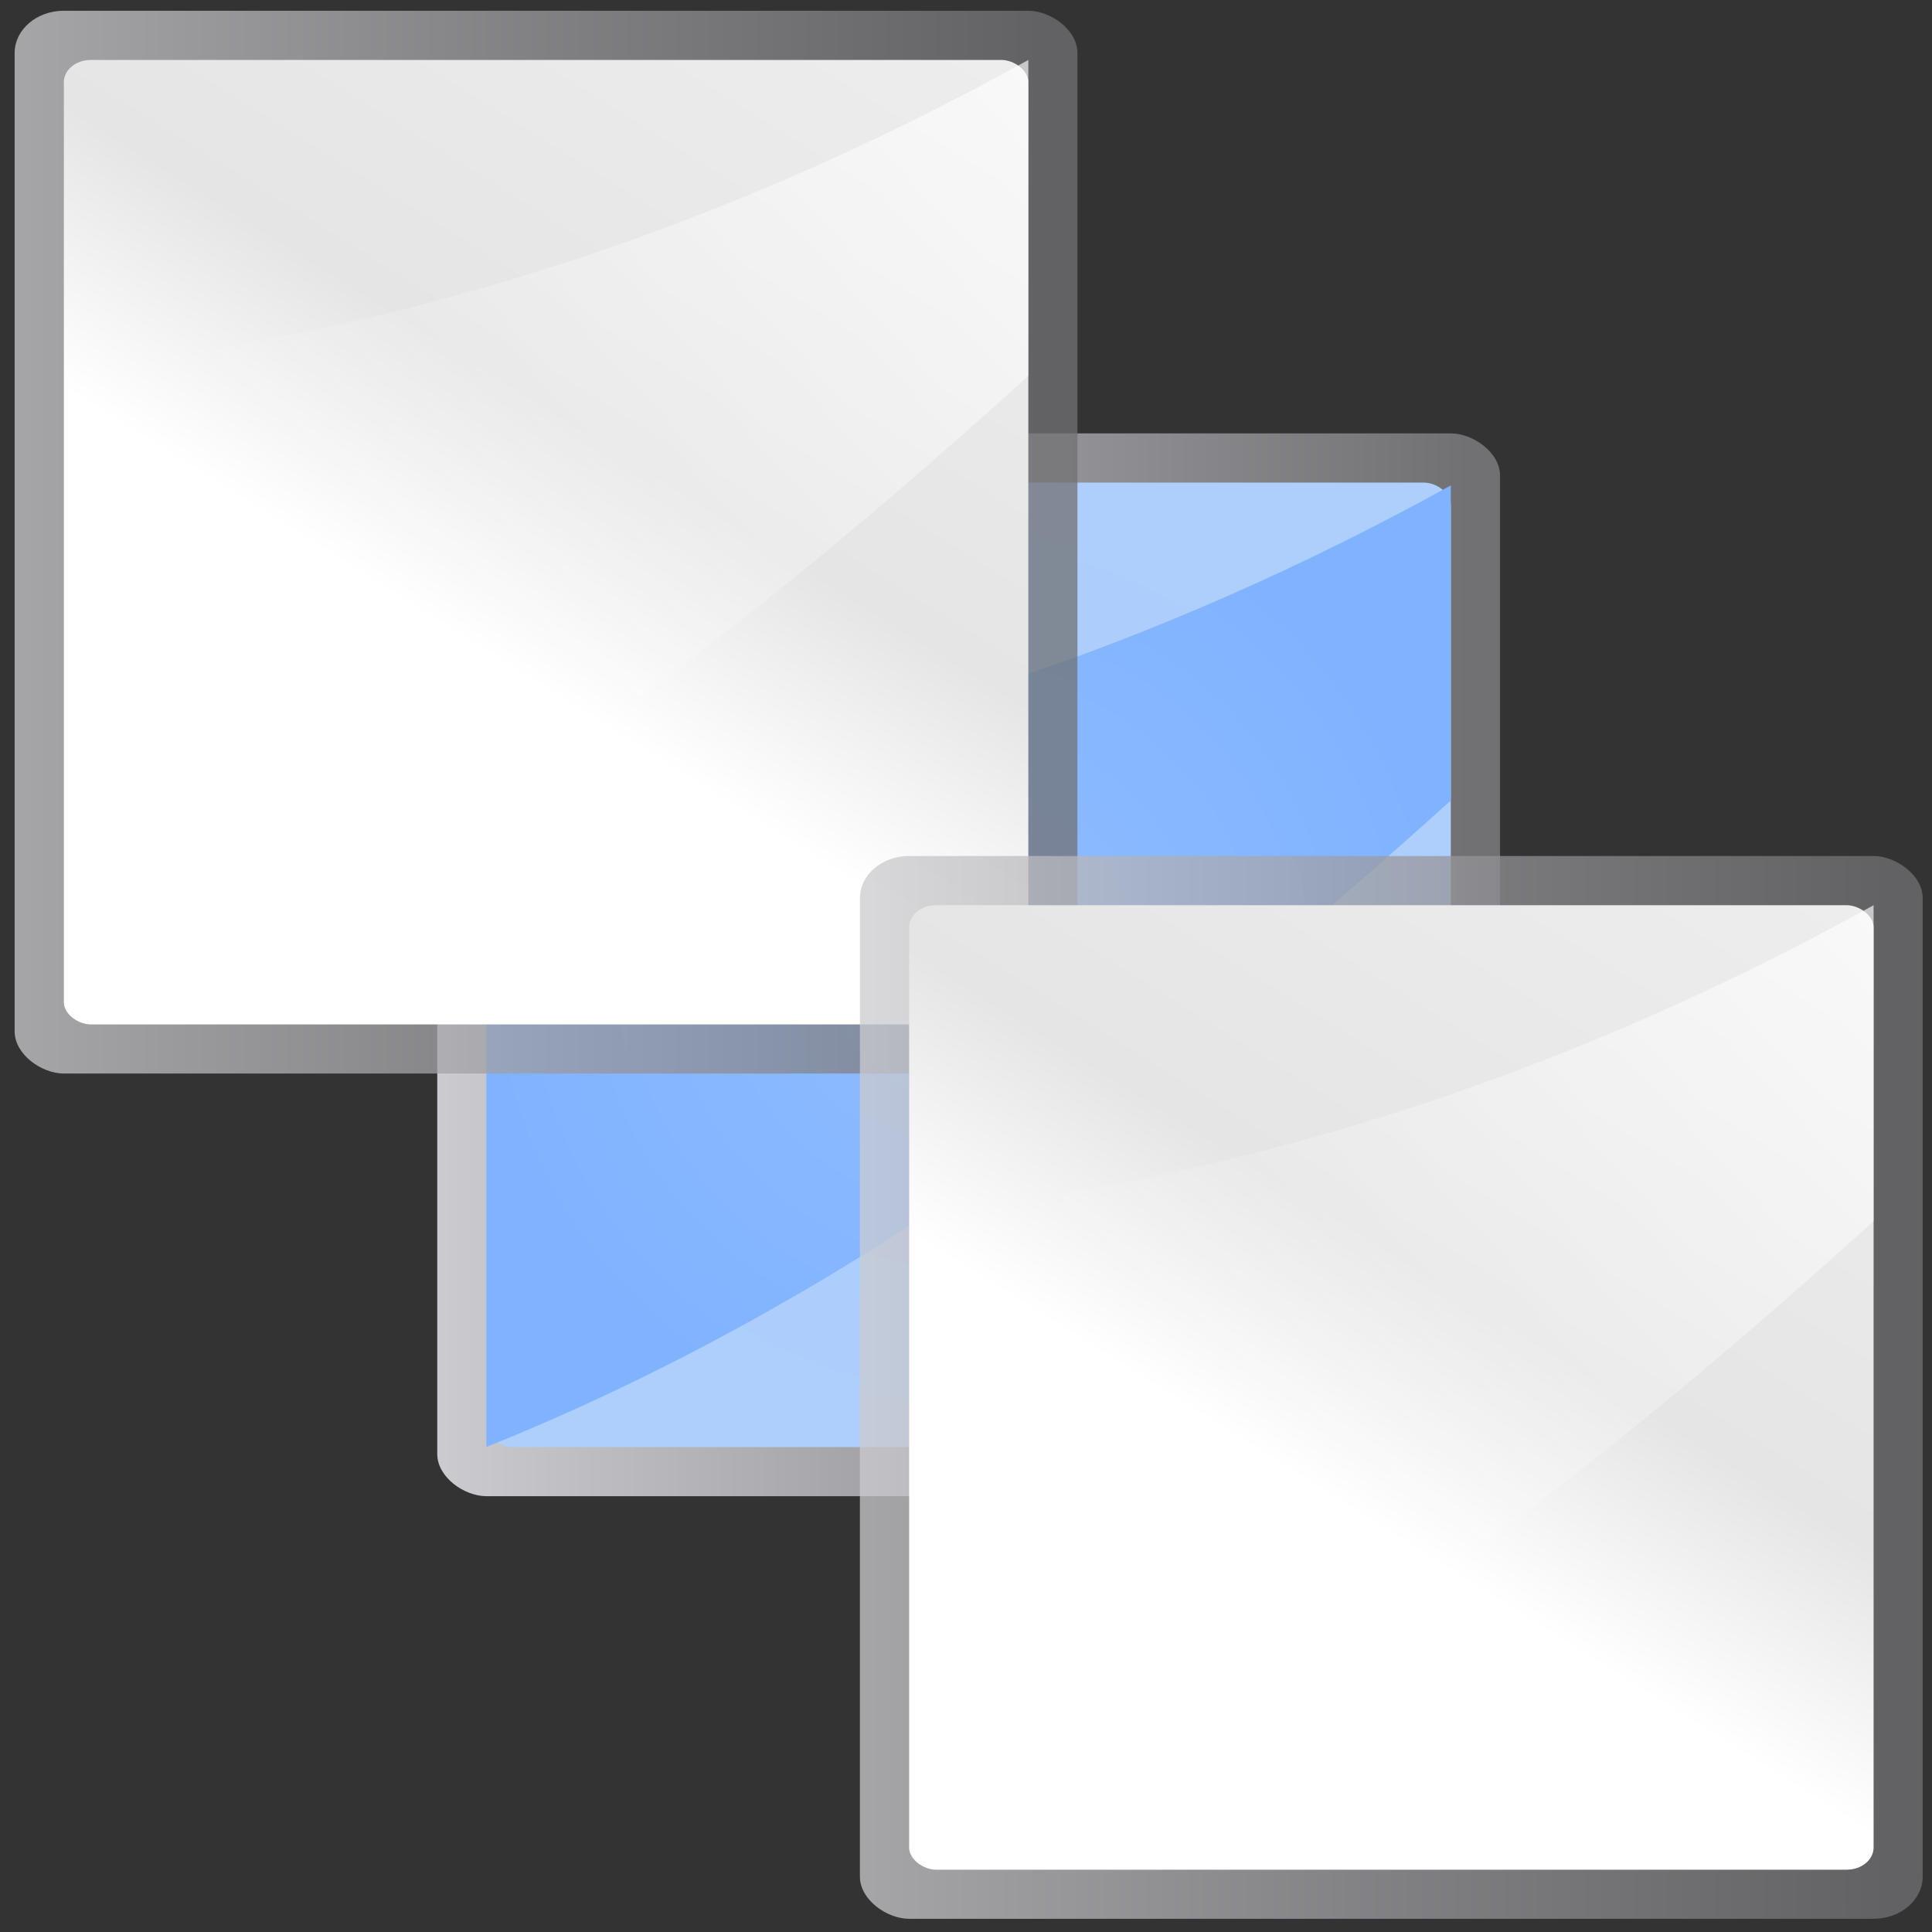 <?xml version="1.0" encoding="UTF-8" standalone="no"?>
<!-- Created with Inkscape (http://www.inkscape.org/) -->

<svg
   xmlns:dc="http://purl.org/dc/elements/1.1/"
   xmlns:cc="http://creativecommons.org/ns#"
   xmlns:rdf="http://www.w3.org/1999/02/22-rdf-syntax-ns#"
   xmlns:svg="http://www.w3.org/2000/svg"
   xmlns="http://www.w3.org/2000/svg"
   xmlns:xlink="http://www.w3.org/1999/xlink"
   xmlns:sodipodi="http://sodipodi.sourceforge.net/DTD/sodipodi-0.dtd"
   xmlns:inkscape="http://www.inkscape.org/namespaces/inkscape"
   width="128"
   height="128"
   viewBox="0 0 33.867 33.867"
   version="1.1"
   id="svg1145"
   inkscape:version="0.92.3 (unknown)"
   sodipodi:docname="sendtoback.svg"
   inkscape:export-filename="/home/rizmut/Dokumen/Rizmut/Github/libreoffice-style-karasa-jaga/build/images_karasa_Jaga/cmd/32/sendtoback.png"
   inkscape:export-xdpi="24"
   inkscape:export-ydpi="24">
  <rect x="0" y="0" width="33.867" height="33.867" fill="#333333" stroke="none"/>
  <defs
     id="defs1139">
    <linearGradient
       x1="399.775"
       y1="1164.67"
       x2="399.775"
       y2="549.061"
       id="linearGradient5289"
       xlink:href="#linearGradient7422"
       gradientUnits="userSpaceOnUse"
       gradientTransform="matrix(0.01,0,0,0.016,-71.032,127.187)" />
    <linearGradient
       id="linearGradient7422">
      <stop
         id="stop7424"
         style="stop-color:#717174;stop-opacity:1"
         offset="0" />
      <stop
         id="stop5348"
         style="stop-color:#9c9ca1;stop-opacity:1"
         offset="0.5" />
      <stop
         id="stop7426"
         style="stop-color:#cdcdd1;stop-opacity:1"
         offset="1" />
    </linearGradient>
    <radialGradient
       cx="-65.375"
       cy="141.125"
       r="4"
       fx="-65.375"
       fy="141.125"
       id="radialGradient5291"
       xlink:href="#linearGradient2399"
       gradientUnits="userSpaceOnUse"
       gradientTransform="matrix(1.134,0,0,1.134,8.785,-18.964)" />
    <linearGradient
       id="linearGradient2399">
      <stop
         id="stop2401"
         style="stop-color:#a9cbfc;stop-opacity:1"
         offset="0" />
      <stop
         id="stop2403"
         style="stop-color:#aecffc;stop-opacity:1"
         offset="1" />
    </linearGradient>
    <radialGradient
       cx="141.125"
       cy="-65.375"
       r="4"
       fx="141.125"
       fy="-65.375"
       id="radialGradient5293"
       xlink:href="#linearGradient2222"
       gradientUnits="userSpaceOnUse"
       gradientTransform="matrix(1.134,0,0,1.131,-18.964,8.574)" />
    <linearGradient
       id="linearGradient2222">
      <stop
         id="stop2224"
         style="stop-color:#8fbcff;stop-opacity:1"
         offset="0" />
      <stop
         id="stop2226"
         style="stop-color:#80b3ff;stop-opacity:1"
         offset="1" />
    </linearGradient>
    <linearGradient
       x1="119.576"
       y1="23.793"
       x2="16"
       y2="109.651"
       id="linearGradient5265"
       xlink:href="#linearGradient2431"
       gradientUnits="userSpaceOnUse"
       gradientTransform="matrix(0.095,0,0,0.126,-71.425,133.058)" />
    <linearGradient
       id="linearGradient2431">
      <stop
         id="stop2433"
         style="stop-color:#ffffff;stop-opacity:1"
         offset="0" />
      <stop
         id="stop2435"
         style="stop-color:#ffffff;stop-opacity:1"
         offset="0.426" />
      <stop
         id="stop2437"
         style="stop-color:#e5e5e5;stop-opacity:1"
         offset="0.589" />
      <stop
         id="stop2439"
         style="stop-color:#eaeaea;stop-opacity:1"
         offset="0.802" />
      <stop
         id="stop2441"
         style="stop-color:#eeeeee;stop-opacity:1"
         offset="1" />
    </linearGradient>
    <linearGradient
       x1="102.311"
       y1="-5.83"
       x2="74.33"
       y2="32"
       id="linearGradient5267"
       xlink:href="#linearGradient3310"
       gradientUnits="userSpaceOnUse"
       gradientTransform="matrix(0,-0.227,-0.284,0,150.2,-46.213)" />
    <linearGradient
       id="linearGradient3310">
      <stop
         id="stop3312"
         style="stop-color:#ffffff;stop-opacity:1"
         offset="0" />
      <stop
         id="stop3314"
         style="stop-color:#ffffff;stop-opacity:0"
         offset="1" />
    </linearGradient>
    <linearGradient
       inkscape:collect="always"
       xlink:href="#linearGradient7422"
       id="linearGradient1889"
       gradientUnits="userSpaceOnUse"
       gradientTransform="matrix(0.01,0,0,0.016,-71.032,127.187)"
       x1="399.775"
       y1="1164.67"
       x2="399.775"
       y2="549.061" />
    <linearGradient
       inkscape:collect="always"
       xlink:href="#linearGradient7422"
       id="linearGradient1891"
       gradientUnits="userSpaceOnUse"
       gradientTransform="matrix(0.01,0,0,0.016,-71.032,127.187)"
       x1="399.775"
       y1="1164.67"
       x2="399.775"
       y2="549.061" />
    <linearGradient
       inkscape:collect="always"
       xlink:href="#linearGradient2431"
       id="linearGradient1893"
       gradientUnits="userSpaceOnUse"
       gradientTransform="matrix(0.095,0,0,0.126,-71.425,133.058)"
       x1="119.576"
       y1="23.793"
       x2="16"
       y2="109.651" />
    <linearGradient
       inkscape:collect="always"
       xlink:href="#linearGradient3310"
       id="linearGradient1895"
       gradientUnits="userSpaceOnUse"
       gradientTransform="matrix(0,-0.227,-0.284,0,150.2,-46.213)"
       x1="102.311"
       y1="-5.83"
       x2="74.33"
       y2="32" />
  </defs>
  <sodipodi:namedview
     id="base"
     pagecolor="#ffffff"
     bordercolor="#666666"
     borderopacity="1.0"
     inkscape:pageopacity="0.0"
     inkscape:pageshadow="2"
     inkscape:zoom="1.4114514"
     inkscape:cx="-127.8036"
     inkscape:cy="25.30576"
     inkscape:document-units="mm"
     inkscape:current-layer="layer1"
     showgrid="false"
     units="px"
     inkscape:snap-page="true"
     inkscape:window-width="1366"
     inkscape:window-height="706"
     inkscape:window-x="0"
     inkscape:window-y="0"
     inkscape:window-maximized="1" />
  <g
     inkscape:label="Layer 1"
     inkscape:groupmode="layer"
     id="layer1"
     transform="translate(0,-263.133)">
    <rect
       width="33.867"
       height="33.867"
       x="7.8610572e-07"
       y="263.133"
       id="rect5231"
       style="opacity:0;fill:#e7e7e7;fill-opacity:1;fill-rule:nonzero;stroke:none;stroke-width:2.117;stroke-linecap:round;stroke-miterlimit:4;stroke-dasharray:none;stroke-dashoffset:0;stroke-opacity:1" />
    <g
       transform="matrix(1.863,0,0,1.863,-245.936,401.839)"
       id="g5233">
      <rect
         width="10"
         height="10"
         rx="0.397"
         ry="0.462"
         x="-70.375"
         y="136.125"
         transform="matrix(0,1,1,0,0,0)"
         id="rect5235"
         style="opacity:1;fill:url(#linearGradient1889);fill-opacity:1;fill-rule:nonzero;stroke:none;stroke-width:2;stroke-linecap:round;stroke-linejoin:round;stroke-miterlimit:4;stroke-dasharray:none;stroke-dashoffset:4;stroke-opacity:1" />
      <rect
         width="9.075"
         height="9.075"
         rx="0.209"
         ry="0.252"
         x="-69.912"
         y="136.587"
         transform="matrix(0,1,1,0,0,0)"
         id="rect5237"
         style="fill:url(#radialGradient5291);fill-opacity:1;fill-rule:evenodd;stroke:none;stroke-width:9.68;stroke-linecap:round;stroke-linejoin:round;stroke-miterlimit:4;stroke-dasharray:none;stroke-opacity:1" />
      <path
         inkscape:connector-curvature="0"
         d="m 145.662,-66.921 c -2.674,2.413 -5.566,4.674 -9.075,6.083 v -6.147 c 3.36,-0.344 6.395,-1.419 9.075,-2.901 z"
         id="path5239"
         style="fill:url(#radialGradient5293);fill-opacity:1;fill-rule:evenodd;stroke:none;stroke-width:1.21px;stroke-linecap:butt;stroke-linejoin:miter;stroke-opacity:1" />
    </g>
    <g
       transform="matrix(1.863,0,0,1.863,-253.344,394.43)"
       id="g5241">
      <rect
         width="10"
         height="10"
         rx="0.397"
         ry="0.462"
         x="-70.375"
         y="136.125"
         transform="matrix(0,1,1,0,0,0)"
         id="rect5243"
         style="opacity:0.75;fill:url(#linearGradient1891);fill-opacity:1;fill-rule:nonzero;stroke:none;stroke-width:2;stroke-linecap:round;stroke-linejoin:round;stroke-miterlimit:4;stroke-dasharray:none;stroke-dashoffset:4;stroke-opacity:1" />
      <rect
         width="9.075"
         height="9.075"
         rx="0.209"
         ry="0.252"
         x="-69.912"
         y="136.588"
         transform="matrix(0,1,1,0,0,0)"
         id="rect5245"
         style="fill:url(#linearGradient1893);fill-opacity:1;fill-rule:evenodd;stroke:none;stroke-width:9.68;stroke-linecap:round;stroke-linejoin:round;stroke-miterlimit:4;stroke-dasharray:none;stroke-opacity:1" />
      <path
         inkscape:connector-curvature="0"
         d="m 145.663,-66.939 c -2.674,2.42 -5.566,4.689 -9.075,6.102 v -6.166 c 3.36,-0.345 6.395,-1.423 9.075,-2.909 z"
         id="path5247"
         style="fill:url(#linearGradient1895);fill-opacity:1;fill-rule:evenodd;stroke:none;stroke-width:1.21px;stroke-linecap:butt;stroke-linejoin:miter;stroke-opacity:1" />
    </g>
    <g
       transform="matrix(1.863,0,0,1.863,-238.527,409.247)"
       id="g5295">
      <rect
         width="10"
         height="10"
         rx="0.397"
         ry="0.462"
         x="-70.375"
         y="136.125"
         transform="matrix(0,1,1,0,0,0)"
         id="rect5297"
         style="opacity:0.75;fill:url(#linearGradient5289);fill-opacity:1;fill-rule:nonzero;stroke:none;stroke-width:2;stroke-linecap:round;stroke-linejoin:round;stroke-miterlimit:4;stroke-dasharray:none;stroke-dashoffset:4;stroke-opacity:1" />
      <rect
         width="9.075"
         height="9.075"
         rx="0.209"
         ry="0.252"
         x="-69.912"
         y="136.588"
         transform="matrix(0,1,1,0,0,0)"
         id="rect5299"
         style="fill:url(#linearGradient5265);fill-opacity:1;fill-rule:evenodd;stroke:none;stroke-width:9.68;stroke-linecap:round;stroke-linejoin:round;stroke-miterlimit:4;stroke-dasharray:none;stroke-opacity:1" />
      <path
         inkscape:connector-curvature="0"
         d="m 145.663,-66.939 c -2.674,2.42 -5.566,4.689 -9.075,6.102 v -6.166 c 3.36,-0.345 6.395,-1.423 9.075,-2.909 z"
         id="path5301"
         style="fill:url(#linearGradient5267);fill-opacity:1;fill-rule:evenodd;stroke:none;stroke-width:1.21px;stroke-linecap:butt;stroke-linejoin:miter;stroke-opacity:1" />
    </g>
  </g>
</svg>
